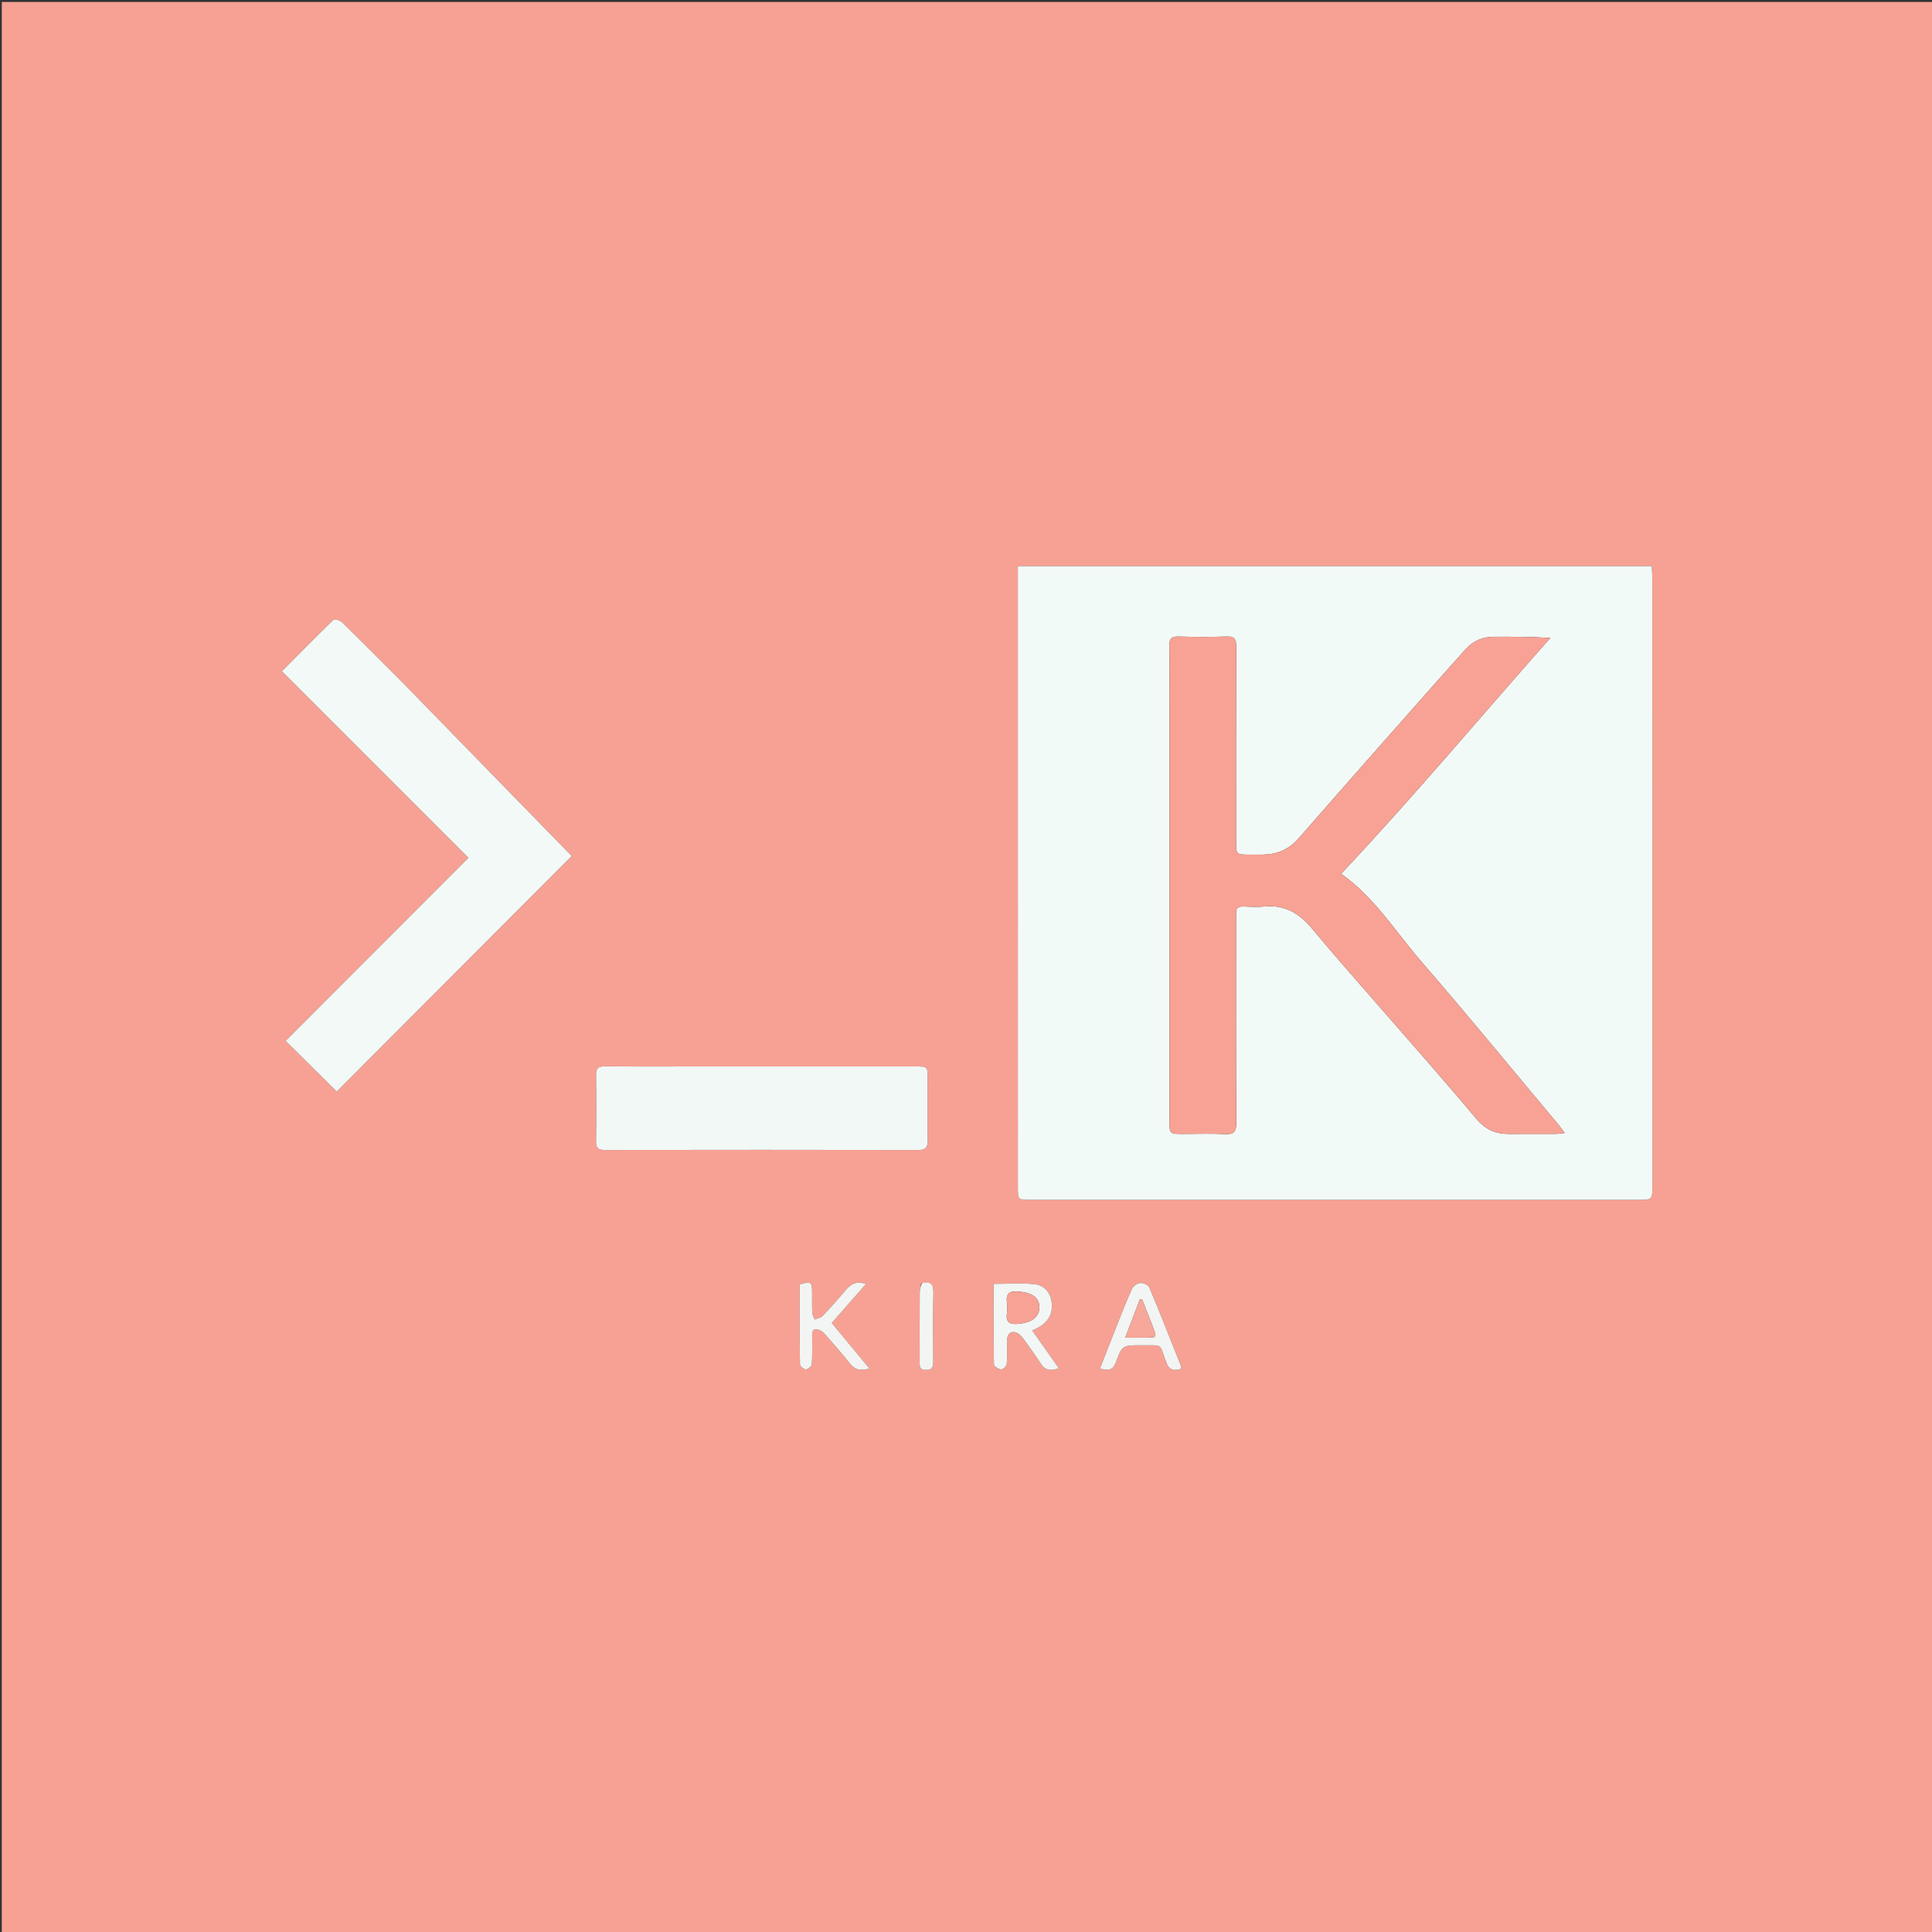 <svg version="1.1" id="Layer_1" xmlns="http://www.w3.org/2000/svg" xmlns:xlink="http://www.w3.org/1999/xlink" x="0px" y="0px"
	 width="100%" viewBox="0 0 1080 1080" enable-background="new 0 0 1080 1080" xml:space="preserve">
<rect x="0" y="0" width="1080" height="1080" fill="#333333" stroke="none"/>
<path fill="#F7A194" opacity="1" stroke="none" 
	d="
M523,1081 
	C348.687,1081 174.873,1081 1.06,1081 
	C1.04,1080.853 1.002,1080.707 1.002,1080.56 
	C1,720.768 1,360.977 1,1.092 
	C360.897,1.092 720.794,1.092 1080.845,1.092 
	C1080.845,361 1080.845,721 1080.845,1081 
	C895.123,1081 709.311,1081 523,1081 
M911.467,670.723 
	C912.8,670.723 914.133,670.723 915.466,670.723 
	C923.675,670.721 923.678,670.721 923.678,662.722 
	C923.678,549.592 923.68,436.462 923.664,323.332 
	C923.664,321.052 923.455,318.771 923.342,316.467 
	C805.037,316.467 687.204,316.467 568.998,316.467 
	C568.998,318.916 568.998,320.9 568.998,322.884 
	C568.998,436.514 568.998,550.144 568.999,663.774 
	C568.999,670.717 569.003,670.722 576.087,670.722 
	C687.55,670.723 799.014,670.722 911.467,670.723 
M225.5,382 
	C214.07,370.57 202.685,359.095 191.134,347.788 
	C190.064,346.741 187.049,345.85 186.437,346.441 
	C177.03,355.527 167.872,364.872 157.597,375.223 
	C192.321,409.946 226.797,444.422 261.862,479.486 
	C227.928,513.488 193.496,547.989 159.673,581.879 
	C169.521,591.64 179.252,601.283 188.238,610.189 
	C232.063,566.258 276.467,521.747 319.59,478.52 
	C288.776,446.906 257.388,414.703 225.5,382 
M388.5,596.163 
	C371.683,596.163 354.864,596.253 338.049,596.095 
	C334.325,596.06 333.138,597.287 333.192,600.979 
	C333.373,613.298 333.372,625.623 333.192,637.942 
	C333.138,641.598 334.239,642.85 338.001,642.843 
	C396.446,642.746 454.89,642.737 513.335,642.854 
	C517.677,642.863 518.673,641.161 518.613,637.242 
	C518.436,625.755 518.559,614.265 518.547,602.775 
	C518.54,596.183 518.524,596.166 511.884,596.165 
	C471.089,596.16 430.295,596.163 388.5,596.163 
M572.927,749.559 
	C575.898,753.776 579.051,757.879 581.788,762.243 
	C584.328,766.294 587.502,766.416 591.893,764.843 
	C586.786,757.592 581.956,750.734 577.034,743.745 
	C578.949,742.766 580.35,742.199 581.592,741.39 
	C586.537,738.166 588.69,733.601 587.851,727.72 
	C587.072,722.262 583.567,718.455 578.558,717.895 
	C571.106,717.063 563.492,717.68 555.442,717.68 
	C555.442,732.801 555.361,747.759 555.619,762.711 
	C555.637,763.743 558.119,765.375 559.574,765.518 
	C560.587,765.618 562.679,763.722 562.776,762.588 
	C563.16,758.124 562.889,753.607 562.967,749.112 
	C563.039,744.964 566.067,743.327 569.488,745.657 
	C570.687,746.473 571.516,747.832 572.927,749.559 
M470.356,746.127 
	C468.587,743.967 466.818,741.806 464.972,739.552 
	C471.446,732.173 477.683,725.064 484.108,717.742 
	C478.393,715.705 475.308,718.113 472.426,721.53 
	C468.351,726.362 464.149,731.096 459.792,735.674 
	C458.781,736.737 456.928,736.998 455.463,737.628 
	C454.973,736.331 454.127,735.053 454.06,733.735 
	C453.868,729.915 454.01,726.079 453.98,722.25 
	C453.936,716.548 453.339,716.153 447.036,717.982 
	C447.036,732.797 446.968,747.753 447.185,762.705 
	C447.2,763.732 449.366,765.534 450.507,765.515 
	C451.675,765.495 453.737,763.738 453.808,762.638 
	C454.163,757.166 454.024,751.659 453.99,746.165 
	C453.969,742.867 455.829,742.51 458.221,743.579 
	C459.525,744.162 460.692,745.265 461.653,746.367 
	C466.245,751.634 470.897,756.861 475.225,762.342 
	C478.034,765.9 481.254,766.395 486.035,765.025 
	C480.717,758.595 475.777,752.622 470.356,746.127 
M639.429,752.021 
	C650.135,752.143 648.028,750.901 651.411,760.026 
	C651.527,760.338 651.701,760.631 651.79,760.95 
	C653.021,765.35 655.761,766.779 660.276,765.173 
	C660.201,764.518 660.263,763.838 660.038,763.272 
	C654.259,748.727 648.546,734.154 642.494,719.723 
	C641.916,718.345 639.132,717.089 637.464,717.197 
	C635.809,717.304 633.5,718.858 632.812,720.38 
	C629.521,727.658 626.65,735.128 623.696,742.556 
	C620.763,749.928 617.91,757.332 614.929,764.958 
	C619.285,766.377 622.06,766.154 623.716,761.697 
	C627.333,751.967 627.477,752.02 637.962,752.021 
	C638.129,752.021 638.295,752.021 639.429,752.021 
M514.968,717.42 
	C514.68,719.012 514.151,720.603 514.143,722.196 
	C514.075,735.026 514.1,747.857 514.109,760.687 
	C514.11,763.154 513.567,765.761 517.592,765.818 
	C521.618,765.876 521.696,763.513 521.687,760.617 
	C521.644,747.954 521.477,735.286 521.769,722.629 
	C521.879,717.914 520.38,716.146 514.968,717.42 
z"/>
<path fill="#F2FAF7" opacity="1" stroke="none" 
	d="
M910.973,670.722 
	C799.014,670.722 687.55,670.723 576.087,670.722 
	C569.003,670.722 568.999,670.717 568.999,663.774 
	C568.998,550.144 568.998,436.514 568.998,322.884 
	C568.998,320.9 568.998,318.916 568.998,316.467 
	C687.204,316.467 805.037,316.467 923.342,316.467 
	C923.455,318.771 923.664,321.052 923.664,323.332 
	C923.68,436.462 923.678,549.592 923.678,662.722 
	C923.678,670.721 923.675,670.721 915.466,670.723 
	C914.133,670.723 912.8,670.723 910.973,670.722 
M653.758,398.5 
	C653.758,474.476 653.758,550.452 653.76,626.428 
	C653.76,633.873 653.765,633.874 661.431,633.876 
	C669.262,633.877 677.107,633.593 684.919,633.98 
	C689.779,634.22 691.094,632.637 691.07,627.826 
	C690.883,590.172 690.967,552.517 690.967,514.862 
	C690.967,513.529 691.059,512.189 690.956,510.865 
	C690.722,507.867 692.015,506.638 695.032,506.747 
	C699.026,506.891 703.057,507.087 707.022,506.724 
	C718.471,505.675 726.591,510.781 733.673,519.346 
	C745.66,533.842 758.204,547.879 770.538,562.088 
	C788.766,583.088 807.269,603.857 825.095,625.193 
	C830.263,631.379 835.984,633.958 843.583,633.888 
	C852.246,633.808 860.911,633.893 869.574,633.855 
	C870.974,633.849 872.372,633.576 874.737,633.323 
	C873.174,631.286 872.249,629.984 871.227,628.763 
	C845.887,598.511 820.889,567.963 795.054,538.14 
	C780.133,520.916 767.941,501.073 749.657,488.487 
	C789.796,445.887 827.499,400.766 866.66,356.596 
	C855.93,355.941 845.522,355.919 835.114,355.949 
	C828.779,355.968 823.429,358.283 819.186,363.037 
	C811.424,371.736 803.629,380.405 795.916,389.147 
	C772.553,415.621 749.152,442.061 725.935,468.662 
	C720.589,474.788 714.087,477.57 706.205,477.745 
	C703.707,477.8 701.206,477.769 698.707,477.768 
	C690.974,477.765 690.968,477.763 690.968,470.246 
	C690.965,433.924 690.913,397.602 691.041,361.281 
	C691.055,357.247 690.016,355.677 685.746,355.814 
	C676.758,356.101 667.75,356.084 658.76,355.819 
	C654.716,355.699 653.631,357.179 653.69,361.012 
	C653.877,373.172 653.758,385.337 653.758,398.5 
z"/>
<path fill="#F2F9F7" opacity="1" stroke="none" 
	d="
M225.75,382.25 
	C257.388,414.703 288.776,446.906 319.59,478.52 
	C276.467,521.747 232.063,566.258 188.238,610.189 
	C179.252,601.283 169.521,591.64 159.673,581.879 
	C193.496,547.989 227.928,513.488 261.862,479.486 
	C226.797,444.422 192.321,409.946 157.597,375.223 
	C167.872,364.872 177.03,355.527 186.437,346.441 
	C187.049,345.85 190.064,346.741 191.134,347.788 
	C202.685,359.095 214.07,370.57 225.75,382.25 
z"/>
<path fill="#F2F8F6" opacity="1" stroke="none" 
	d="
M389,596.163 
	C430.295,596.163 471.089,596.16 511.884,596.165 
	C518.524,596.166 518.54,596.183 518.547,602.775 
	C518.559,614.265 518.436,625.755 518.613,637.242 
	C518.673,641.161 517.677,642.863 513.335,642.854 
	C454.89,642.737 396.446,642.746 338.001,642.843 
	C334.239,642.85 333.138,641.598 333.192,637.942 
	C333.372,625.623 333.373,613.298 333.192,600.979 
	C333.138,597.287 334.325,596.06 338.049,596.095 
	C354.864,596.253 371.683,596.163 389,596.163 
z"/>
<path fill="#F2F6F4" opacity="1" stroke="none" 
	d="
M572.721,749.251 
	C571.516,747.832 570.687,746.473 569.488,745.657 
	C566.067,743.327 563.039,744.964 562.967,749.112 
	C562.889,753.607 563.16,758.124 562.776,762.588 
	C562.679,763.722 560.587,765.618 559.574,765.518 
	C558.119,765.375 555.637,763.743 555.619,762.711 
	C555.361,747.759 555.442,732.801 555.442,717.68 
	C563.492,717.68 571.106,717.063 578.558,717.895 
	C583.567,718.455 587.072,722.262 587.851,727.72 
	C588.69,733.601 586.537,738.166 581.592,741.39 
	C580.35,742.199 578.949,742.766 577.034,743.745 
	C581.956,750.734 586.786,757.592 591.893,764.843 
	C587.502,766.416 584.328,766.294 581.788,762.243 
	C579.051,757.879 575.898,753.776 572.721,749.251 
M562.943,728.598 
	C562.943,730.426 563.163,732.287 562.901,734.077 
	C562.178,739.01 564.261,740.436 569.015,740.055 
	C576.854,739.428 581.244,736.104 581.007,730.271 
	C580.798,725.123 576.393,722.357 568.788,721.94 
	C564.366,721.697 562.118,722.896 562.943,728.598 
z"/>
<path fill="#F2F5F3" opacity="1" stroke="none" 
	d="
M470.597,746.389 
	C475.777,752.622 480.717,758.595 486.035,765.025 
	C481.254,766.395 478.034,765.9 475.225,762.342 
	C470.897,756.861 466.245,751.634 461.653,746.367 
	C460.692,745.265 459.525,744.162 458.221,743.579 
	C455.829,742.51 453.969,742.867 453.99,746.165 
	C454.024,751.659 454.163,757.166 453.808,762.638 
	C453.737,763.738 451.675,765.495 450.507,765.515 
	C449.366,765.534 447.2,763.732 447.185,762.705 
	C446.968,747.753 447.036,732.797 447.036,717.982 
	C453.339,716.153 453.936,716.548 453.98,722.25 
	C454.01,726.079 453.868,729.915 454.06,733.735 
	C454.127,735.053 454.973,736.331 455.463,737.628 
	C456.928,736.998 458.781,736.737 459.792,735.674 
	C464.149,731.096 468.351,726.362 472.426,721.53 
	C475.308,718.113 478.393,715.705 484.108,717.742 
	C477.683,725.064 471.446,732.173 464.972,739.552 
	C466.818,741.806 468.587,743.967 470.597,746.389 
z"/>
<path fill="#F2F5F3" opacity="1" stroke="none" 
	d="
M638.946,752.021 
	C638.295,752.021 638.129,752.021 637.962,752.021 
	C627.477,752.02 627.333,751.967 623.716,761.697 
	C622.06,766.154 619.285,766.377 614.929,764.958 
	C617.91,757.332 620.763,749.928 623.696,742.556 
	C626.65,735.128 629.521,727.658 632.812,720.38 
	C633.5,718.858 635.809,717.304 637.464,717.197 
	C639.132,717.089 641.916,718.345 642.494,719.723 
	C648.546,734.154 654.259,748.727 660.038,763.272 
	C660.263,763.838 660.201,764.518 660.276,765.173 
	C655.761,766.779 653.021,765.35 651.79,760.95 
	C651.701,760.631 651.527,760.338 651.411,760.026 
	C648.028,750.901 650.135,752.143 638.946,752.021 
M642.094,747.774 
	C643.938,747.56 646.796,748.164 645.594,744.801 
	C643.388,738.627 640.856,732.57 638.46,726.464 
	C638.027,726.453 637.595,726.441 637.163,726.43 
	C634.581,733.17 631.999,739.91 628.986,747.777 
	C634.005,747.777 637.602,747.777 642.094,747.774 
z"/>
<path fill="#F2F6F3" opacity="1" stroke="none" 
	d="
M515.379,717.263 
	C520.38,716.146 521.879,717.914 521.769,722.629 
	C521.477,735.286 521.644,747.954 521.687,760.617 
	C521.696,763.513 521.618,765.876 517.592,765.818 
	C513.567,765.761 514.11,763.154 514.109,760.687 
	C514.1,747.857 514.075,735.026 514.143,722.196 
	C514.151,720.603 514.68,719.012 515.379,717.263 
z"/>
<path fill="#F7A295" opacity="1" stroke="none" 
	d="
M653.757,398 
	C653.758,385.337 653.877,373.172 653.69,361.012 
	C653.631,357.179 654.716,355.699 658.76,355.819 
	C667.75,356.084 676.758,356.101 685.746,355.814 
	C690.016,355.677 691.055,357.247 691.041,361.281 
	C690.913,397.602 690.965,433.924 690.968,470.246 
	C690.968,477.763 690.974,477.765 698.707,477.768 
	C701.206,477.769 703.707,477.8 706.205,477.745 
	C714.087,477.57 720.589,474.788 725.935,468.662 
	C749.152,442.061 772.553,415.621 795.916,389.147 
	C803.629,380.405 811.424,371.736 819.186,363.037 
	C823.429,358.283 828.779,355.968 835.114,355.949 
	C845.522,355.919 855.93,355.941 866.66,356.596 
	C827.499,400.766 789.796,445.887 749.657,488.487 
	C767.941,501.073 780.133,520.916 795.054,538.14 
	C820.889,567.963 845.887,598.511 871.227,628.763 
	C872.249,629.984 873.174,631.286 874.737,633.323 
	C872.372,633.576 870.974,633.849 869.574,633.855 
	C860.911,633.893 852.246,633.808 843.583,633.888 
	C835.984,633.958 830.263,631.379 825.095,625.193 
	C807.269,603.857 788.766,583.088 770.538,562.088 
	C758.204,547.879 745.66,533.842 733.673,519.346 
	C726.591,510.781 718.471,505.675 707.022,506.724 
	C703.057,507.087 699.026,506.891 695.032,506.747 
	C692.015,506.638 690.722,507.867 690.956,510.865 
	C691.059,512.189 690.967,513.529 690.967,514.862 
	C690.967,552.517 690.883,590.172 691.07,627.826 
	C691.094,632.637 689.779,634.22 684.919,633.98 
	C677.107,633.593 669.262,633.877 661.431,633.876 
	C653.765,633.874 653.76,633.873 653.76,626.428 
	C653.758,550.452 653.758,474.476 653.757,398 
z"/>
<path fill="#F7A295" opacity="1" stroke="none" 
	d="
M562.943,728.123 
	C562.118,722.896 564.366,721.697 568.788,721.94 
	C576.393,722.357 580.798,725.123 581.007,730.271 
	C581.244,736.104 576.854,739.428 569.015,740.055 
	C564.261,740.436 562.178,739.01 562.901,734.077 
	C563.163,732.287 562.943,730.426 562.943,728.123 
z"/>
<path fill="#F7A89B" opacity="1" stroke="none" 
	d="
M641.646,747.775 
	C637.602,747.777 634.005,747.777 628.986,747.777 
	C631.999,739.91 634.581,733.17 637.163,726.43 
	C637.595,726.441 638.027,726.453 638.46,726.464 
	C640.856,732.57 643.388,738.627 645.594,744.801 
	C646.796,748.164 643.938,747.56 641.646,747.775 
z"/>
</svg>